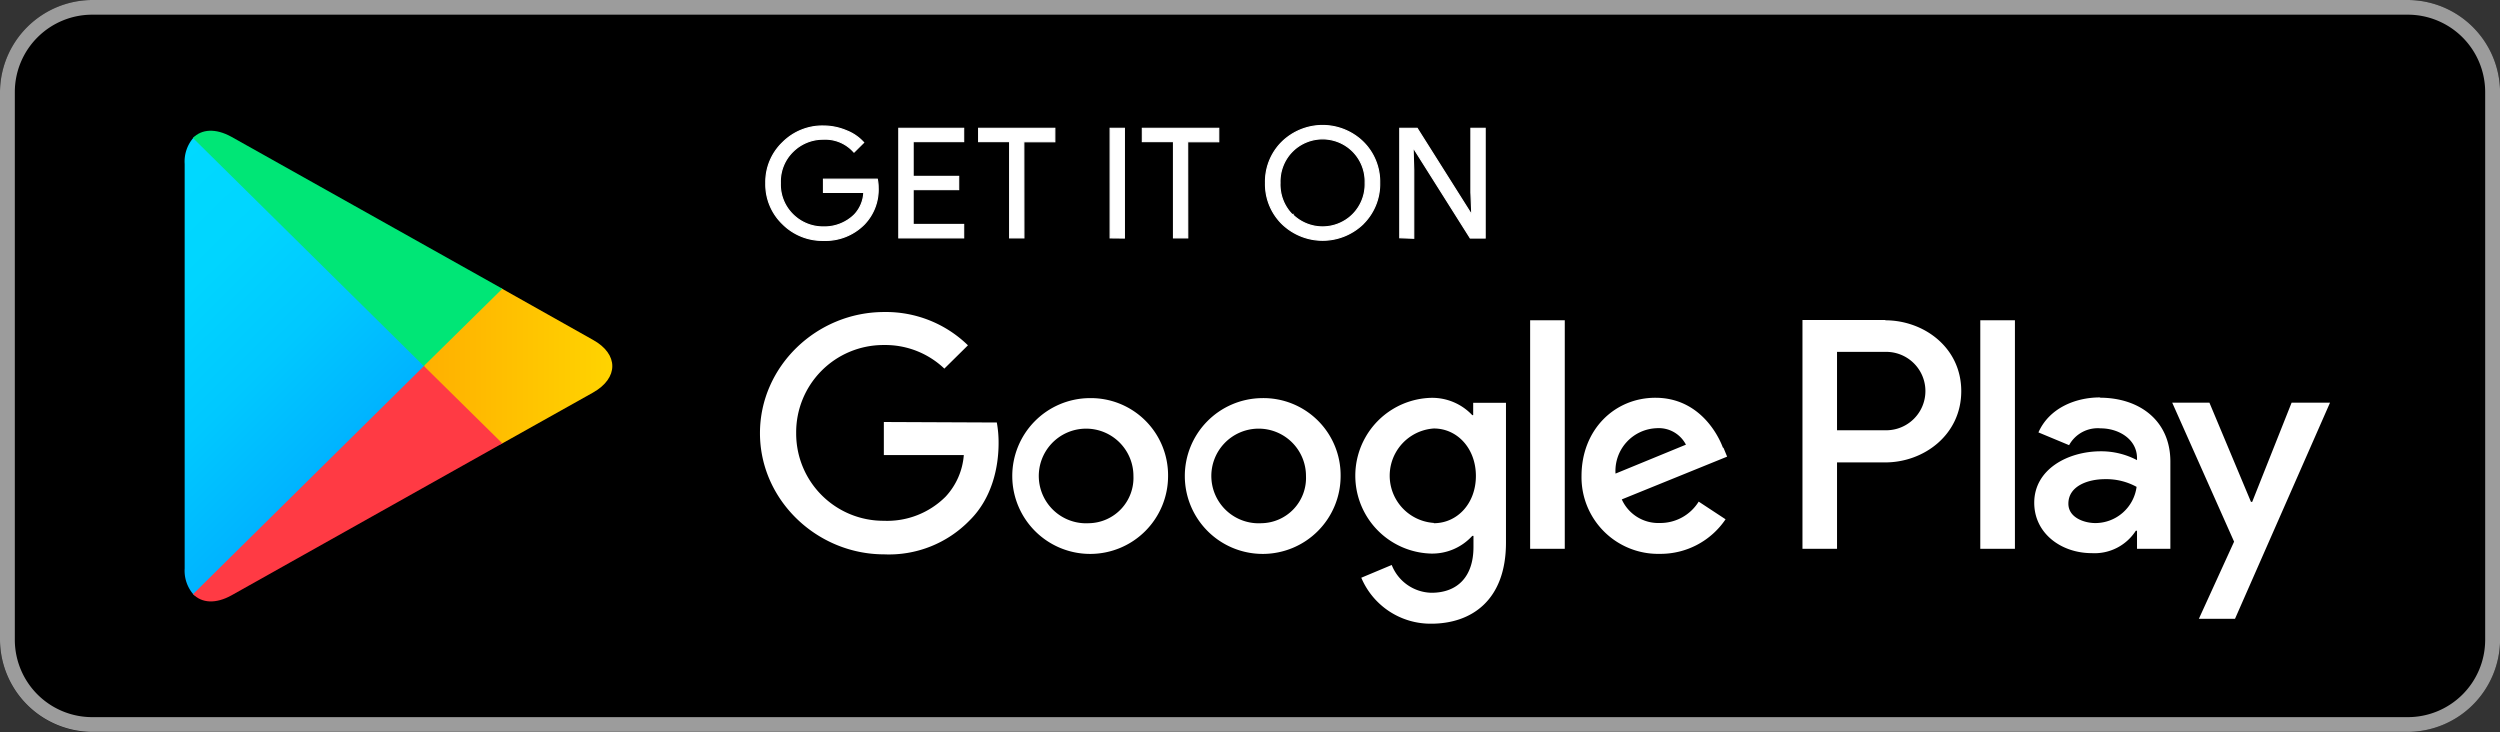 <svg xmlns="http://www.w3.org/2000/svg" xmlns:xlink="http://www.w3.org/1999/xlink" viewBox="0 0 350.77 102.73"><rect x="0" y="0" width="350.77" height="102.73" fill="#333333" stroke="none"/><defs><style>.cls-1{fill:#9c9c9c;}.cls-2,.cls-3{fill:#fff;}.cls-2{stroke:#fff;stroke-miterlimit:10;stroke-width:0.16px;}.cls-4{fill:url(#linear-gradient);}.cls-5{fill:url(#linear-gradient-2);}.cls-6{fill:url(#linear-gradient-3);}.cls-7{fill:url(#linear-gradient-4);}</style><linearGradient id="linear-gradient" x1="72.14" y1="-5699.91" x2="28.63" y2="-5656.41" gradientTransform="matrix(1, 0, 0, -0.99, -15.67, -5566.71)" gradientUnits="userSpaceOnUse"><stop offset="0" stop-color="#0096ff"/><stop offset="0.01" stop-color="#0097ff"/><stop offset="0.26" stop-color="#00b4ff"/><stop offset="0.51" stop-color="#00c8ff"/><stop offset="0.76" stop-color="#00d5ff"/><stop offset="1" stop-color="#00d9ff"/></linearGradient><linearGradient id="linear-gradient-2" x1="103.33" y1="-5670.65" x2="40.62" y2="-5670.65" gradientTransform="matrix(1, 0, 0, -0.99, -15.67, -5566.71)" gradientUnits="userSpaceOnUse"><stop offset="0" stop-color="#ffd600"/><stop offset="0.41" stop-color="#ffb300"/><stop offset="0.78" stop-color="#ff9b00"/><stop offset="1" stop-color="#ff9200"/></linearGradient><linearGradient id="linear-gradient-3" x1="58.36" y1="-5686.32" x2="-0.63" y2="-5627.33" gradientTransform="matrix(1, 0, 0, -0.99, -15.67, -5566.71)" gradientUnits="userSpaceOnUse"><stop offset="0" stop-color="#ff3a44"/><stop offset="1" stop-color="#b91162"/></linearGradient><linearGradient id="linear-gradient-4" x1="12.92" y1="-5700.41" x2="39.27" y2="-5674.06" gradientTransform="matrix(1, 0, 0, -0.99, -15.67, -5566.71)" gradientUnits="userSpaceOnUse"><stop offset="0" stop-color="#329671"/><stop offset="0.07" stop-color="#2d9d71"/><stop offset="0.48" stop-color="#15c574"/><stop offset="0.8" stop-color="#06dd75"/><stop offset="1" stop-color="#00e676"/></linearGradient></defs><title>Asset 20</title><g id="Layer_2" data-name="Layer 2"><g id="Layer_1-2" data-name="Layer 1"><path d="M337.78,102.72H13A13,13,0,0,1,0,89.88v-77A13,13,0,0,1,13,0H337.78a13,13,0,0,1,13,12.84v77a13,13,0,0,1-13,12.85Z"/><path class="cls-1" d="M337.78,2.06a10.86,10.86,0,0,1,10.91,10.78v77a10.85,10.85,0,0,1-10.91,10.78H13A10.86,10.86,0,0,1,2.08,89.88v-77A10.86,10.86,0,0,1,13,2.06H337.78m0-2.06H13A13,13,0,0,0,0,12.84v77a13,13,0,0,0,13,12.85H337.78a13,13,0,0,0,13-12.85v-77A13,13,0,0,0,337.78,0Z"/><path class="cls-2" d="M123.21,26.3a7,7,0,0,1-1.93,5.15,7.65,7.65,0,0,1-5.74,2.28,7.9,7.9,0,0,1-5.73-2.31,7.71,7.71,0,0,1-2.36-5.74A7.67,7.67,0,0,1,109.81,20a7.87,7.87,0,0,1,5.73-2.32,8.32,8.32,0,0,1,3.2.65A6.35,6.35,0,0,1,121.18,20l-1.36,1.35a5.34,5.34,0,0,0-4.28-1.82,6,6,0,0,0-4.26,1.71,5.88,5.88,0,0,0-1.79,4.44,5.9,5.9,0,0,0,1.79,4.45,6,6,0,0,0,4.26,1.71,6,6,0,0,0,4.35-1.72A4.87,4.87,0,0,0,121.2,27h-5.66V25.14h7.55A5.26,5.26,0,0,1,123.21,26.3Zm12-6.43h-7.09v4.88h6.39v1.86h-6.39v4.88h7.09v1.89h-9.1V18h9.1Zm8.45,13.51h-2V19.87h-4.35V18H148v1.89h-4.35Zm12.1,0V18h2v15.4Zm10.89,0h-2V19.87h-4.37V18H171v1.89h-4.36Zm24.64-2a8.17,8.17,0,0,1-11.43,0,7.81,7.81,0,0,1-2.3-5.72,7.81,7.81,0,0,1,2.3-5.72,8.15,8.15,0,0,1,11.42,0,7.84,7.84,0,0,1,2.3,5.71A7.84,7.84,0,0,1,191.26,31.4Zm-9.95-1.29a6,6,0,0,0,8.46,0,6,6,0,0,0,1.74-4.43,6,6,0,0,0-1.74-4.43,6,6,0,0,0-8.46,0,6,6,0,0,0-1.74,4.43A6,6,0,0,0,181.31,30.11Zm15.06,3.27V18h2.44l7.57,12h.09L206.38,27V18h2v15.4h-2.09l-7.93-12.57h-.09l.09,3v9.6Z"/><path class="cls-3" d="M177,55.86a10.93,10.93,0,1,0,11.1,10.93A10.83,10.83,0,0,0,177,55.86Zm0,17.55a6.64,6.64,0,1,1,6.24-6.62A6.35,6.35,0,0,1,177,73.41Zm-24.2-17.55a10.93,10.93,0,1,0,11.09,10.93A10.83,10.83,0,0,0,152.84,55.86Zm0,17.55a6.64,6.64,0,1,1,6.23-6.62A6.36,6.36,0,0,1,152.84,73.41Zm-28.79-14.2v4.64h11.22a9.64,9.64,0,0,1-2.55,5.83,11.59,11.59,0,0,1-8.67,3.39,12.24,12.24,0,0,1-12.3-12.18v-.15A12.24,12.24,0,0,1,123.9,48.41h.15a12,12,0,0,1,8.45,3.31l3.31-3.27a16.47,16.47,0,0,0-11.76-4.67c-9.46,0-17.42,7.61-17.42,17s8,17,17.42,17a15.78,15.78,0,0,0,12-4.77c3.1-3.06,4.06-7.36,4.06-10.83a15.59,15.59,0,0,0-.25-2.9Zm117.73,3.6c-.92-2.44-3.73-7-9.47-7S221.9,60.29,221.9,66.79a10.75,10.75,0,0,0,11,10.92,11,11,0,0,0,9.21-4.85l-3.77-2.48a6.33,6.33,0,0,1-5.44,3,5.62,5.62,0,0,1-5.35-3.31l14.78-6-.51-1.24Zm-15.07,3.64a6,6,0,0,1,5.77-6.37,4.29,4.29,0,0,1,4.11,2.31ZM214.69,77h4.86V44.94h-4.86Zm-7.95-18.75h-.17a7.72,7.72,0,0,0-5.81-2.43,10.93,10.93,0,0,0,0,21.85,7.6,7.6,0,0,0,5.81-2.48h.17v1.56c0,4.18-2.26,6.42-5.9,6.42a6.13,6.13,0,0,1-5.57-3.9L191,81.06a10.55,10.55,0,0,0,9.8,6.45c5.69,0,10.5-3.31,10.5-11.37V56.52h-4.6v1.77Zm-5.56,15.12a6.64,6.64,0,0,1,0-13.25c3.3,0,5.9,2.81,5.9,6.66S204.48,73.41,201.18,73.41Zm63.34-28.47H252.9V77h4.85V64.88h6.77c5.39,0,10.66-3.85,10.66-10S269.9,44.94,264.52,44.94Zm.13,15.47h-6.9v-11h6.9a5.5,5.5,0,1,1,0,11Zm30-4.61c-3.5,0-7.15,1.53-8.64,4.91l4.3,1.79a4.58,4.58,0,0,1,4.42-2.36c2.52,0,5.07,1.49,5.11,4.13v.33a10.8,10.8,0,0,0-5.07-1.24c-4.63,0-9.35,2.52-9.35,7.22,0,4.31,3.8,7.07,8.06,7.07a6.88,6.88,0,0,0,6.19-3.14h.17V77h4.68V64.68C304.48,59,300.18,55.8,294.61,55.8ZM294,73.39c-1.58,0-3.79-.77-3.79-2.72,0-2.48,2.75-3.44,5.14-3.44a8.83,8.83,0,0,1,4.43,1.08A5.85,5.85,0,0,1,294,73.39ZM321.53,56.5,316,70.42h-.17L310,56.5h-5.22L313.46,76l-4.94,10.82h5.07L326.92,56.5ZM277.85,77h4.86V44.94h-4.86Z"/><path class="cls-4" d="M27.11,19.36A5.09,5.09,0,0,0,25.91,23V79.76a5.06,5.06,0,0,0,1.2,3.61l.19.18L59.5,51.74V51L27.3,19.17Z"/><path class="cls-5" d="M70.22,62.35,59.5,51.74V51l10.74-10.6.24.13,12.71,7.15c3.63,2,3.63,5.37,0,7.41L70.48,62.21Z"/><path class="cls-6" d="M70.48,62.21l-11-10.85-32.39,32c1.21,1.26,3.17,1.41,5.41.16l38-21.32"/><path class="cls-7" d="M70.48,40.51l-38-21.31c-2.24-1.24-4.2-1.09-5.41.16l32.39,32Z"/></g></g></svg>